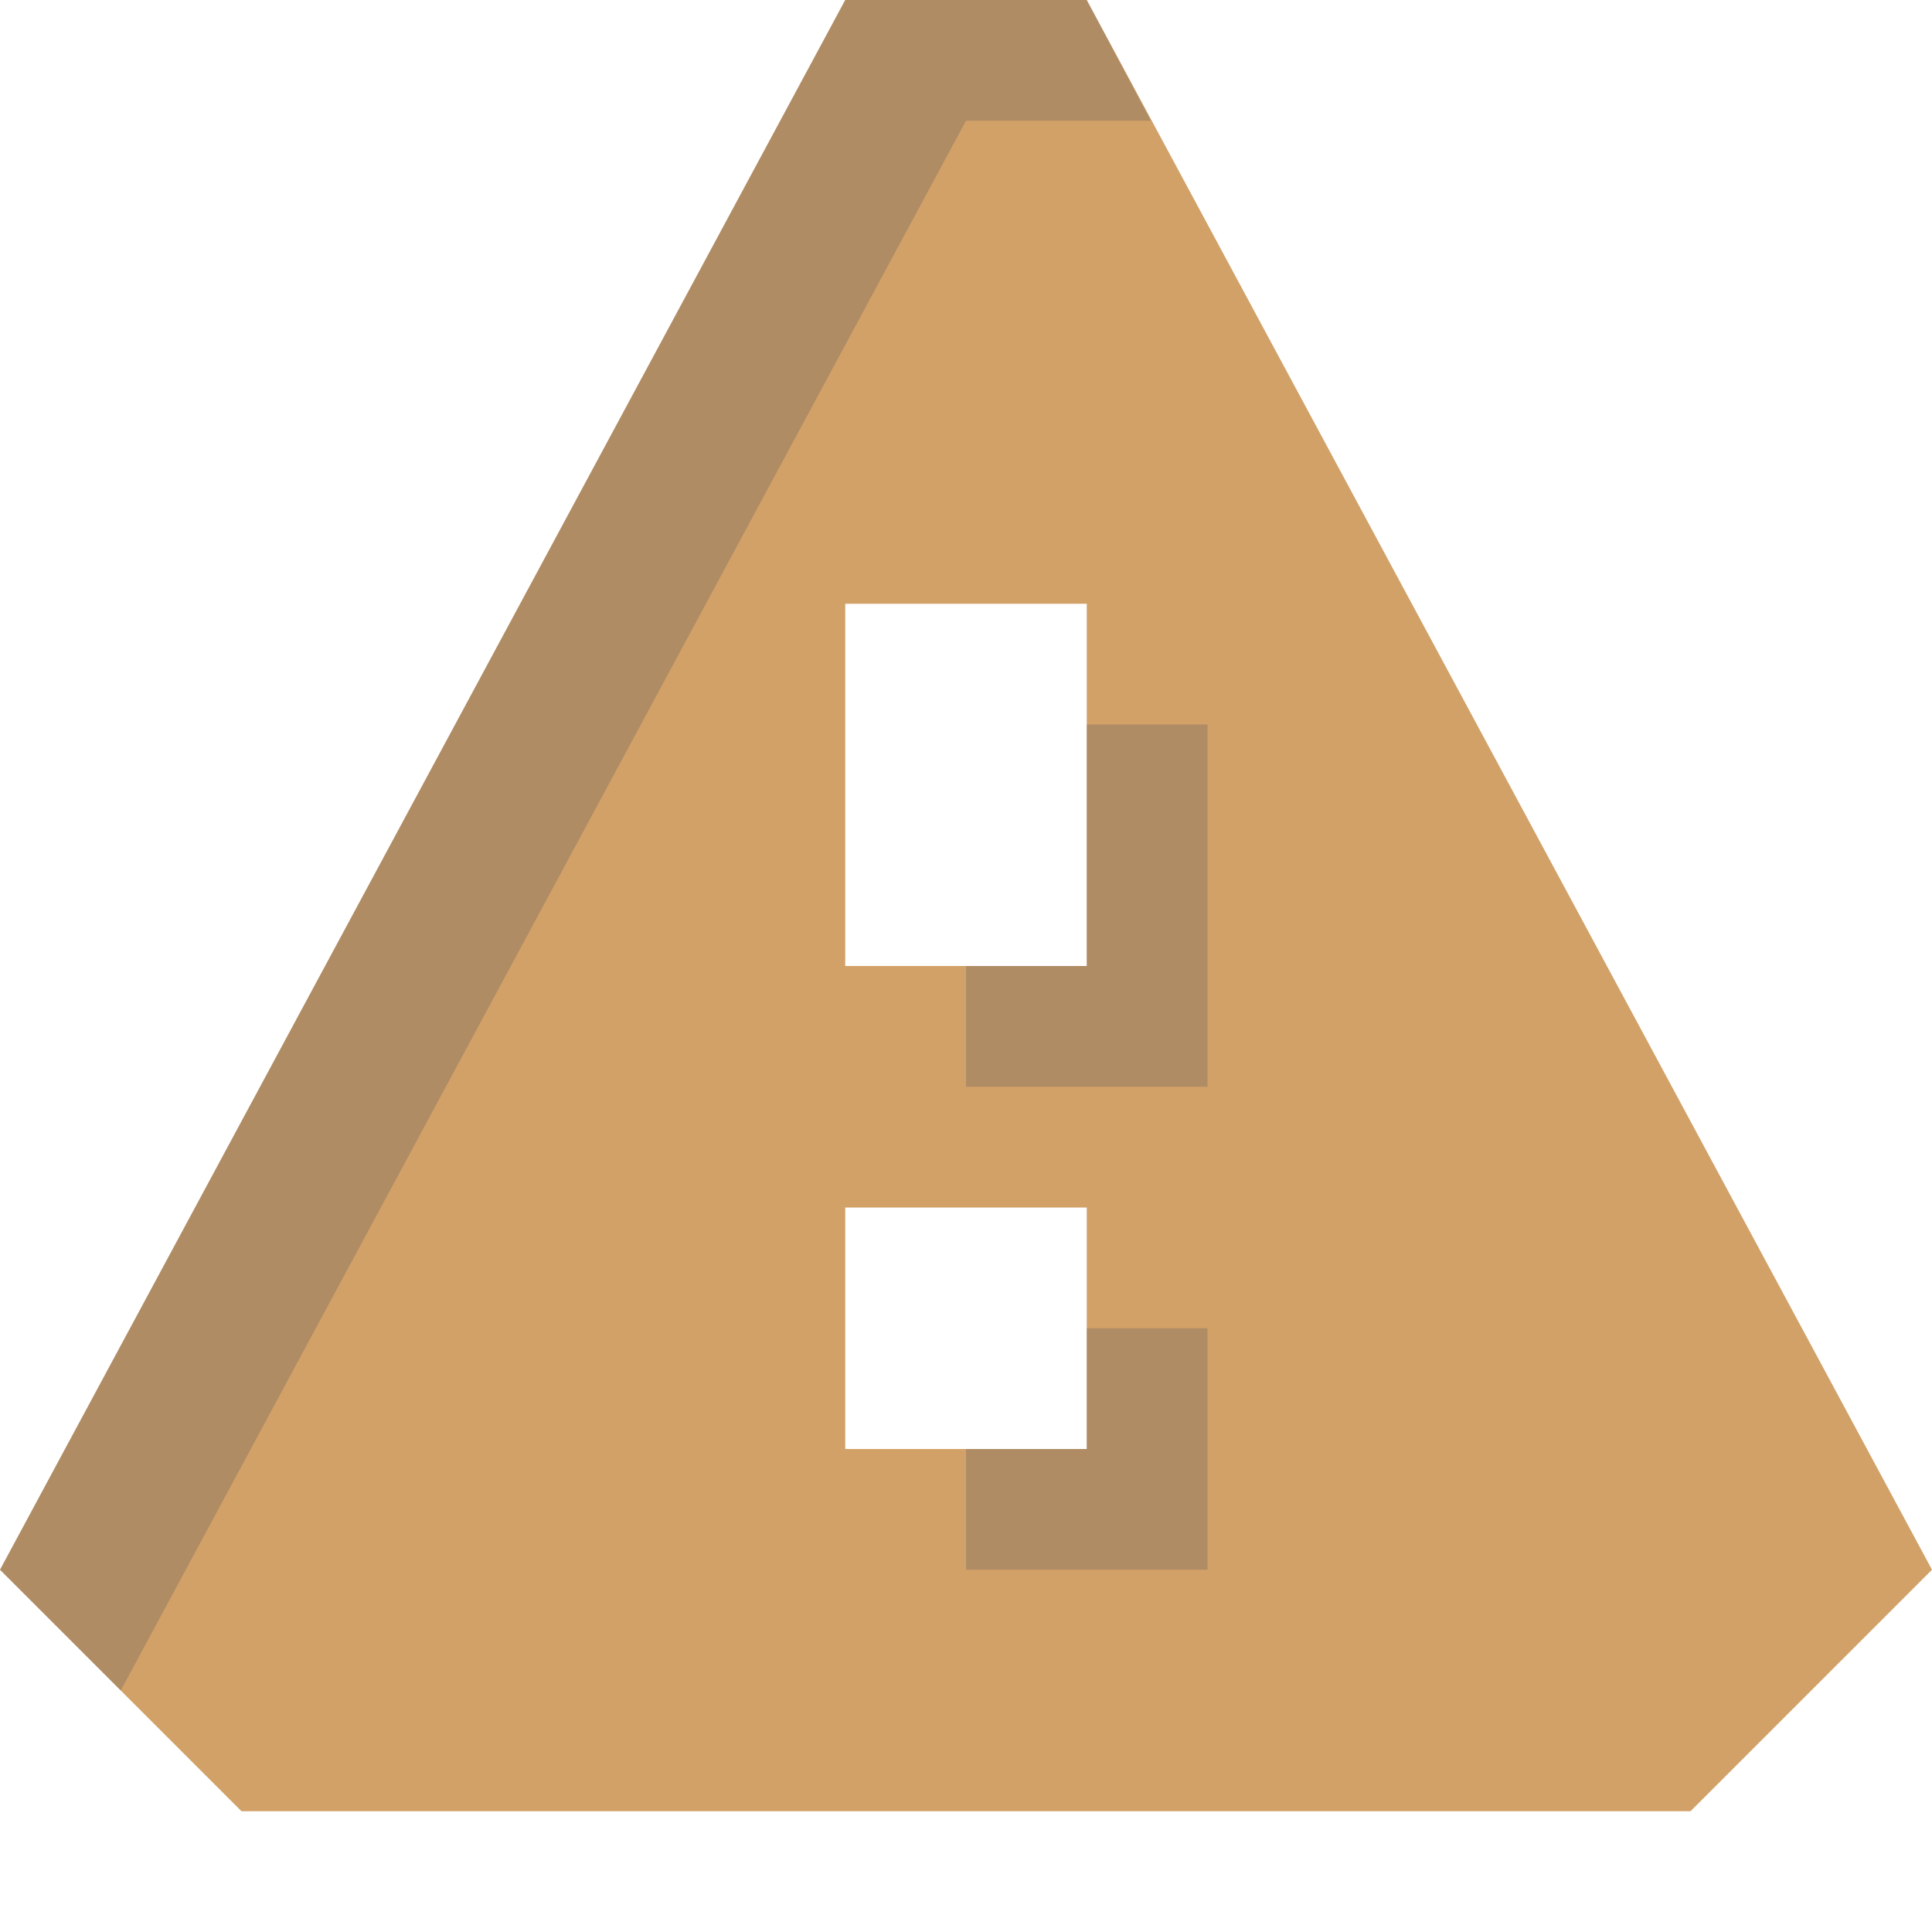 <?xml version="1.0" encoding="UTF-8" standalone="no"?>
<!-- Created with Inkscape (http://www.inkscape.org/) -->

<svg
   xmlns:dc="http://purl.org/dc/elements/1.1/"
   xmlns:cc="http://creativecommons.org/ns#"
   xmlns:rdf="http://www.w3.org/1999/02/22-rdf-syntax-ns#"
   xmlns:svg="http://www.w3.org/2000/svg"
   xmlns="http://www.w3.org/2000/svg"
   xmlns:sodipodi="http://sodipodi.sourceforge.net/DTD/sodipodi-0.dtd"
   xmlns:inkscape="http://www.inkscape.org/namespaces/inkscape"
   id="svg27665"
   height="16"
   width="16"
   version="1.1"
   inkscape:version="0.48.3.1 r9886"
   sodipodi:docname="dialog-warning-symbolic.svg">
  <defs
     id="defs8" />
  <sodipodi:namedview
     pagecolor="#ffffff"
     bordercolor="#666666"
     borderopacity="1"
     objecttolerance="10"
     gridtolerance="10"
     guidetolerance="10"
     inkscape:pageopacity="0"
     inkscape:pageshadow="2"
     inkscape:window-width="1920"
     inkscape:window-height="1033"
     id="namedview6"
     showgrid="true"
     inkscape:zoom="41.719377"
     inkscape:cx="6.6085538"
     inkscape:cy="8.3257826"
     inkscape:window-x="-10"
     inkscape:window-y="25"
     inkscape:window-maximized="1"
     inkscape:current-layer="layer1">
    <inkscape:grid
       type="xygrid"
       id="grid2985" />
  </sodipodi:namedview>
  <g
     id="layer1"
     transform="translate(3364.417,-2127.719)">
    <path
       sodipodi:nodetypes="ccccccccccccccccc"
       inkscape:connector-curvature="0"
       id="path2990"
       d="m -3357.417,2127.719 -7,13 2,2 12,0 2,-2 -7,-13 z m 0,5 2,0 0,3 -2,0 z m 0,5 2,0 0,2 -2,0 z"
       style="color:#000000;fill:#d2a168;fill-opacity:1;fill-rule:nonzero;stroke:none;stroke-width:1;marker:none;visibility:visible;display:inline;overflow:visible;enable-background:accumulate" />
    <path
       style="color:#000000;fill:#404957;fill-opacity:0.231;fill-rule:nonzero;stroke:none;stroke-width:1;marker:none;visibility:visible;display:inline;overflow:visible;enable-background:accumulate"
       d="m -3357.417,2127.719 -7,13 1,1 7,-13 1.531,0 -0.531,-1 -2,0 z m 2,6 0,2 -1,0 0,1 2,0 0,-3 -1,0 z m 0,5 0,1 -1,0 0,1 2,0 0,-2 -1,0 z"
       id="path2984"
       inkscape:connector-curvature="0" />
  </g>
</svg>
